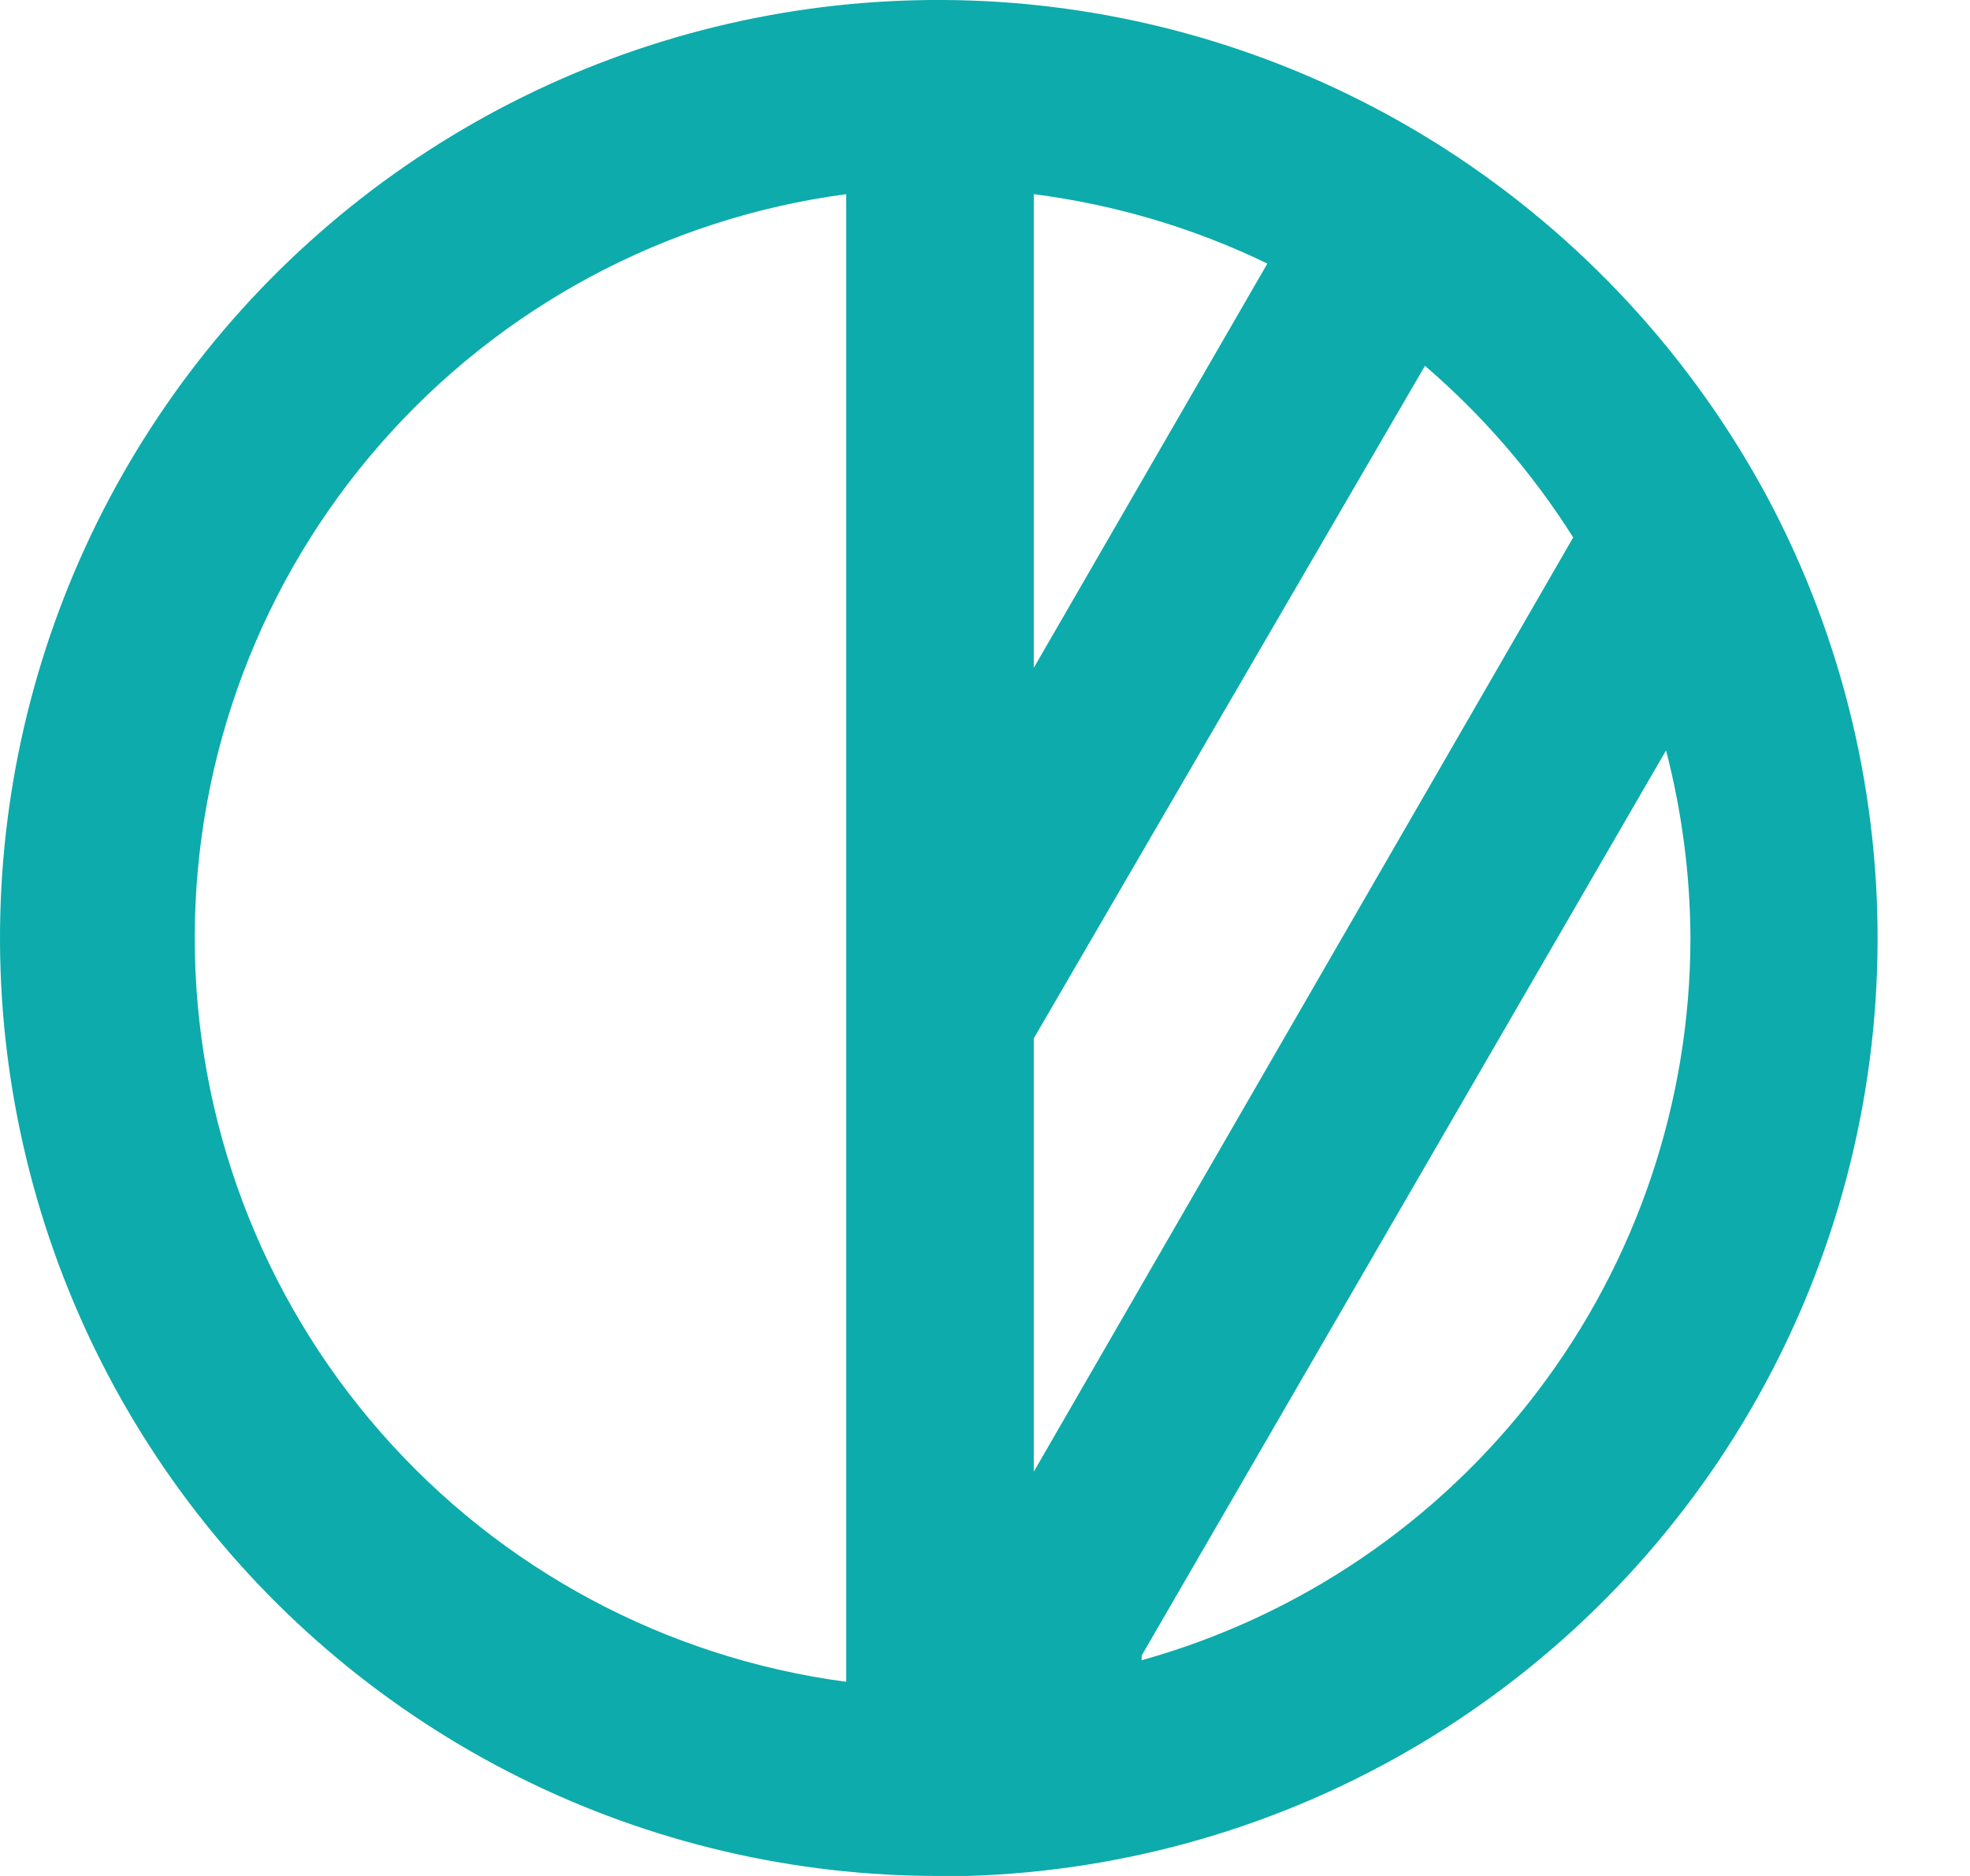 <svg width="21" height="20" viewBox="0 0 21 20" fill="none" xmlns="http://www.w3.org/2000/svg">
<path d="M18.85 5.32C18.039 3.804 16.855 2.521 15.41 1.59C14.102 0.749 12.617 0.224 11.07 0.057C9.524 -0.109 7.961 0.087 6.504 0.631C5.047 1.175 3.737 2.051 2.678 3.189C1.619 4.328 0.84 5.698 0.403 7.19C-0.034 8.683 -0.117 10.256 0.161 11.786C0.439 13.316 1.069 14.761 2.003 16.004C2.937 17.248 4.147 18.256 5.539 18.95C6.931 19.644 8.465 20.003 10.02 20H10.31C12.009 19.95 13.668 19.467 15.128 18.598C16.589 17.729 17.804 16.502 18.659 15.033C19.514 13.563 19.98 11.901 20.013 10.201C20.047 8.502 19.647 6.822 18.85 5.32ZM9.02 17.93C7.098 17.674 5.335 16.729 4.058 15.27C2.78 13.812 2.076 11.939 2.076 10C2.076 8.061 2.78 6.188 4.058 4.73C5.335 3.271 7.098 2.326 9.02 2.07V17.93ZM11.02 2.07C11.885 2.181 12.726 2.43 13.51 2.81L11.02 7.12V2.07ZM11.02 11.07L15.19 3.9C15.805 4.428 16.338 5.045 16.77 5.73L11.02 15.69V11.07ZM12.17 17.65L17.76 8C17.929 8.653 18.017 9.325 18.02 10C18.019 11.746 17.447 13.444 16.39 14.834C15.334 16.224 13.852 17.231 12.17 17.7V17.65Z" fill="#0DABAB"/>
</svg>
